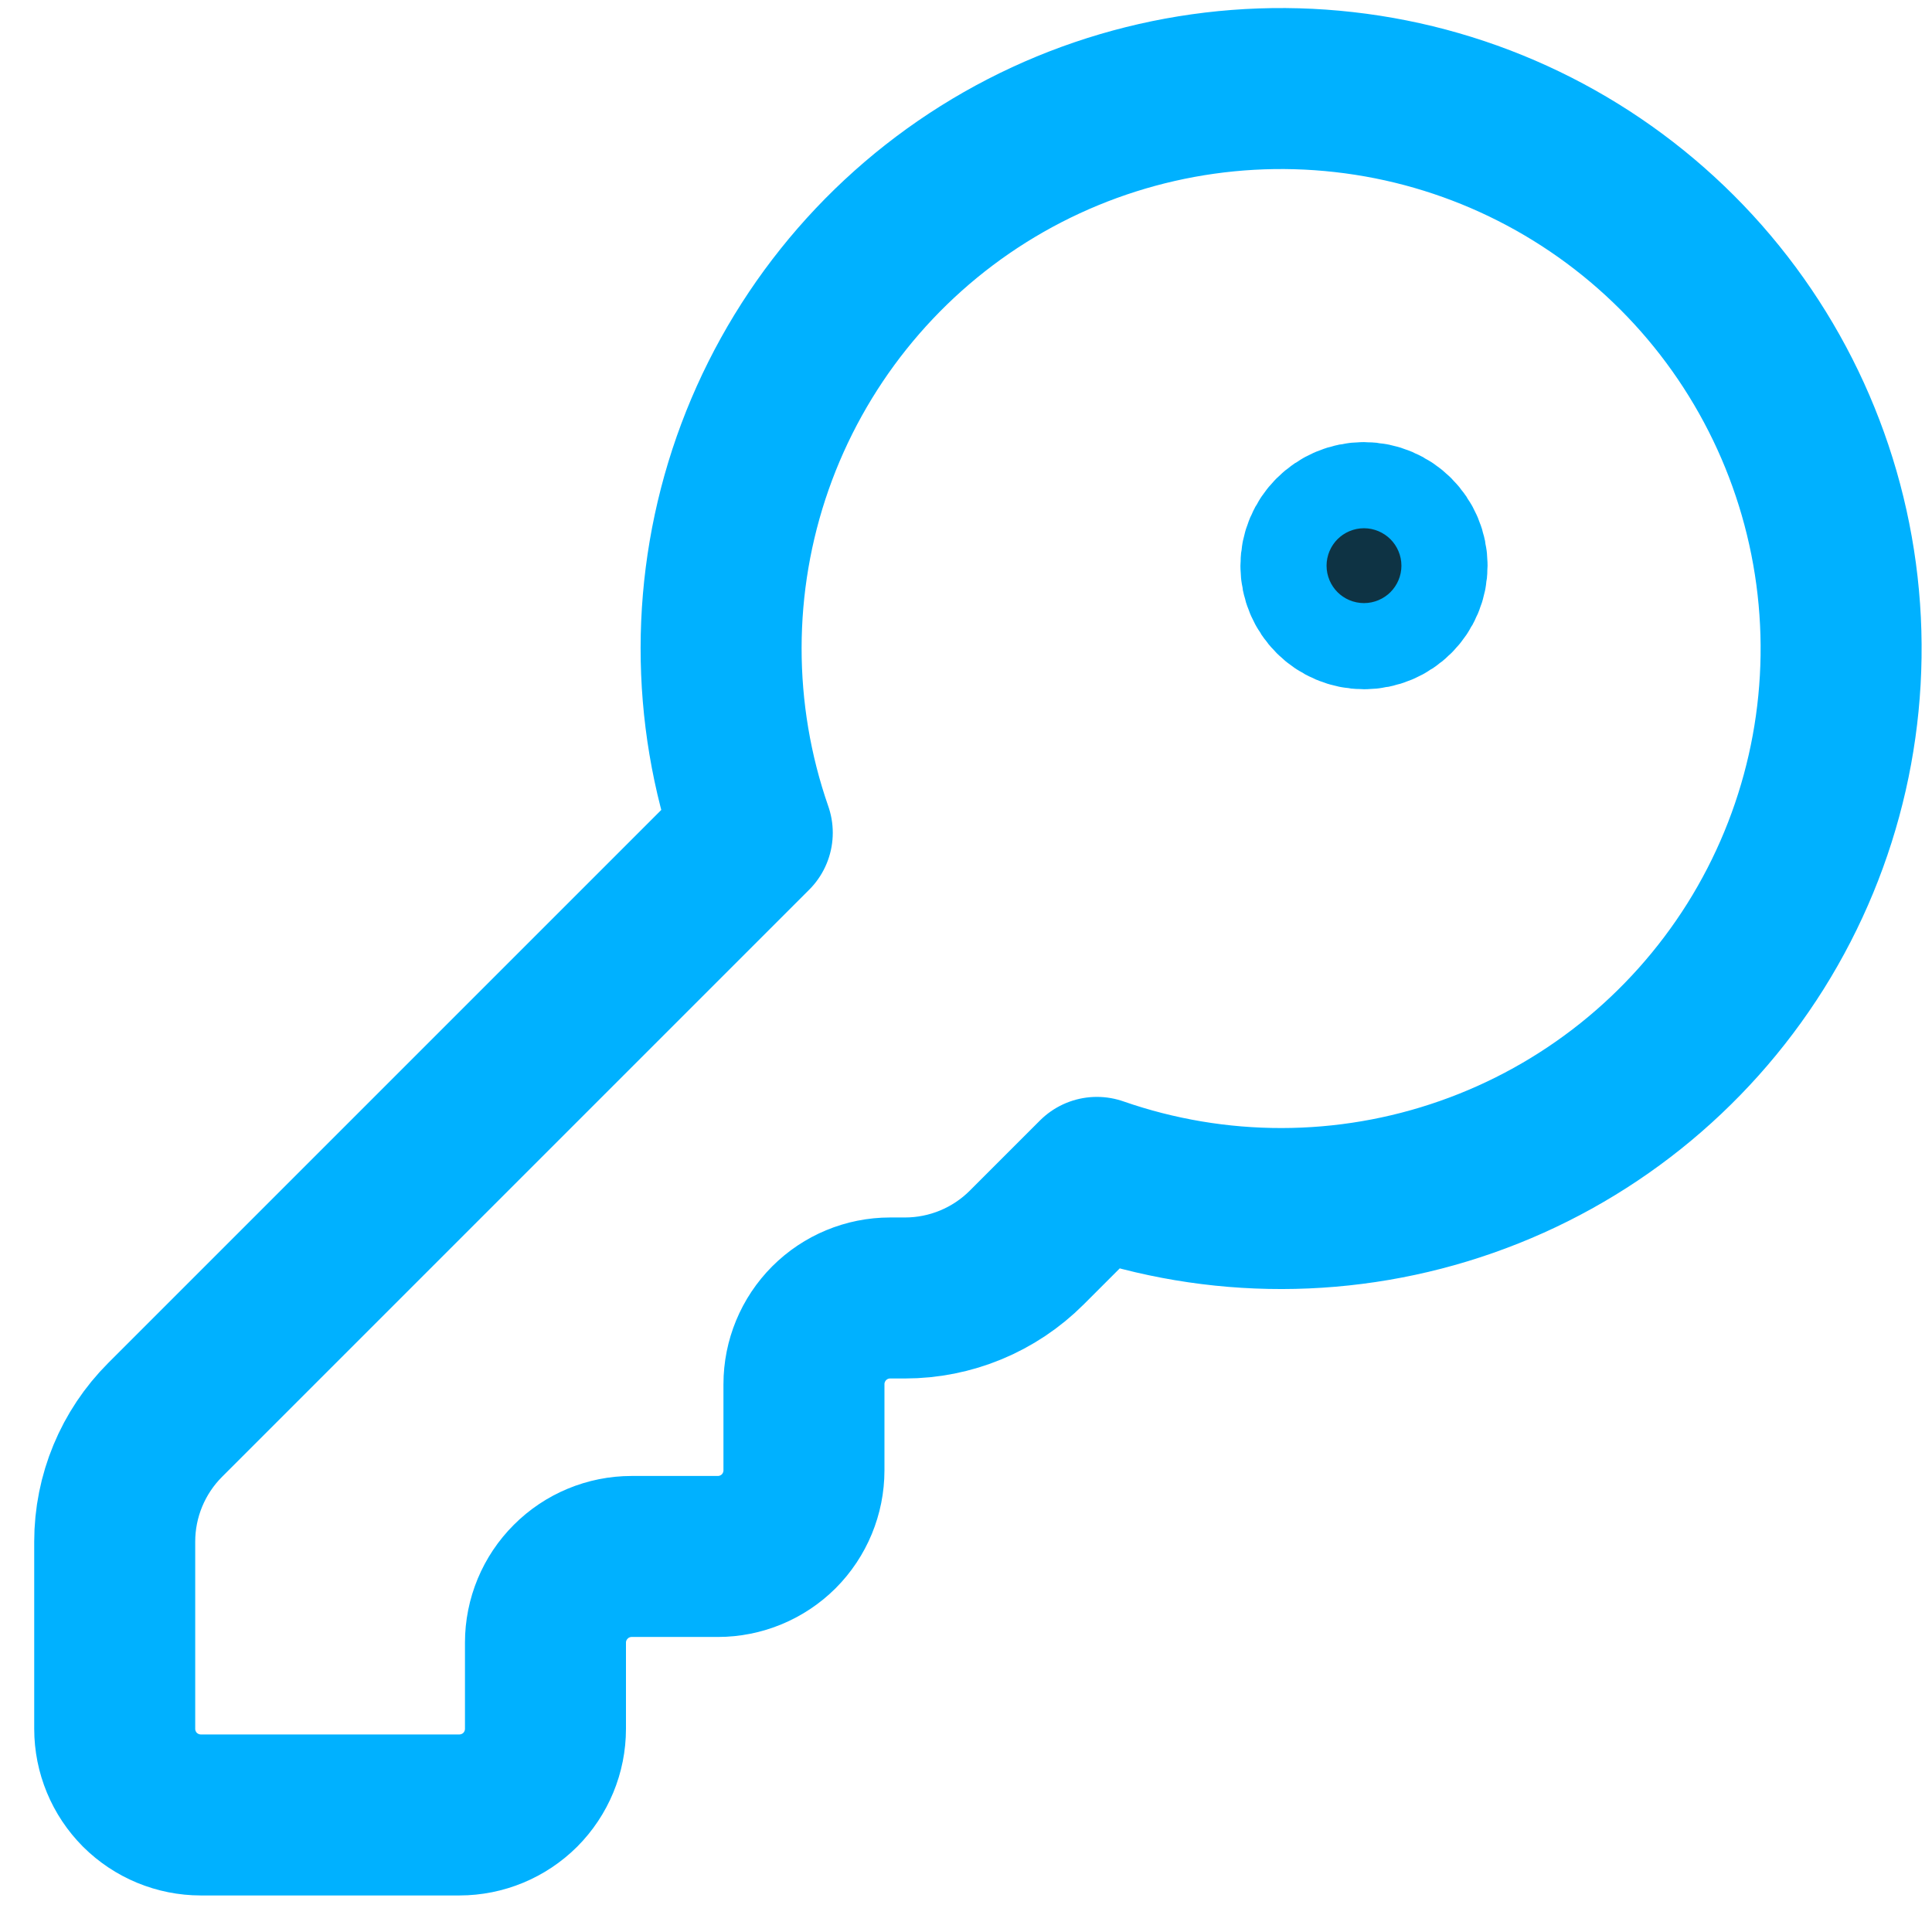 <svg width="24" height="24" viewBox="0 0 24 24" fill="none" xmlns="http://www.w3.org/2000/svg">
<path d="M16.944 7.562C17.239 7.562 17.479 7.323 17.479 7.027C17.479 6.732 17.239 6.492 16.944 6.492C16.648 6.492 16.409 6.732 16.409 7.027C16.409 7.323 16.648 7.562 16.944 7.562Z" fill="#0E3344"/>
<path d="M2.052 17.638C1.651 18.039 1.425 18.583 1.425 19.151V21.476C1.425 21.76 1.538 22.032 1.738 22.233C1.939 22.433 2.211 22.546 2.495 22.546H5.706C5.99 22.546 6.262 22.433 6.463 22.233C6.663 22.032 6.776 21.76 6.776 21.476V20.405C6.776 20.122 6.889 19.849 7.09 19.649C7.29 19.448 7.563 19.335 7.846 19.335H8.917C9.201 19.335 9.473 19.222 9.674 19.022C9.874 18.821 9.987 18.549 9.987 18.265V17.195C9.987 16.911 10.1 16.639 10.3 16.438C10.501 16.237 10.773 16.124 11.057 16.124H11.241C11.809 16.124 12.353 15.899 12.755 15.497L13.626 14.626C15.114 15.144 16.733 15.142 18.219 14.62C19.705 14.099 20.97 13.088 21.808 11.754C22.645 10.419 23.004 8.84 22.827 7.275C22.65 5.71 21.948 4.251 20.834 3.137C19.72 2.023 18.261 1.32 16.696 1.144C15.131 0.967 13.552 1.326 12.217 2.163C10.883 3 9.872 4.266 9.35 5.752C8.829 7.238 8.827 8.857 9.345 10.345L2.052 17.638Z" stroke="#00B1FF" stroke-width="2" stroke-linecap="round" stroke-linejoin="round"/>
<path d="M16.944 7.562C17.239 7.562 17.479 7.323 17.479 7.027C17.479 6.732 17.239 6.492 16.944 6.492C16.648 6.492 16.409 6.732 16.409 7.027C16.409 7.323 16.648 7.562 16.944 7.562Z" stroke="#00B1FF" stroke-width="2" stroke-linecap="round" stroke-linejoin="round"/>
</svg>
